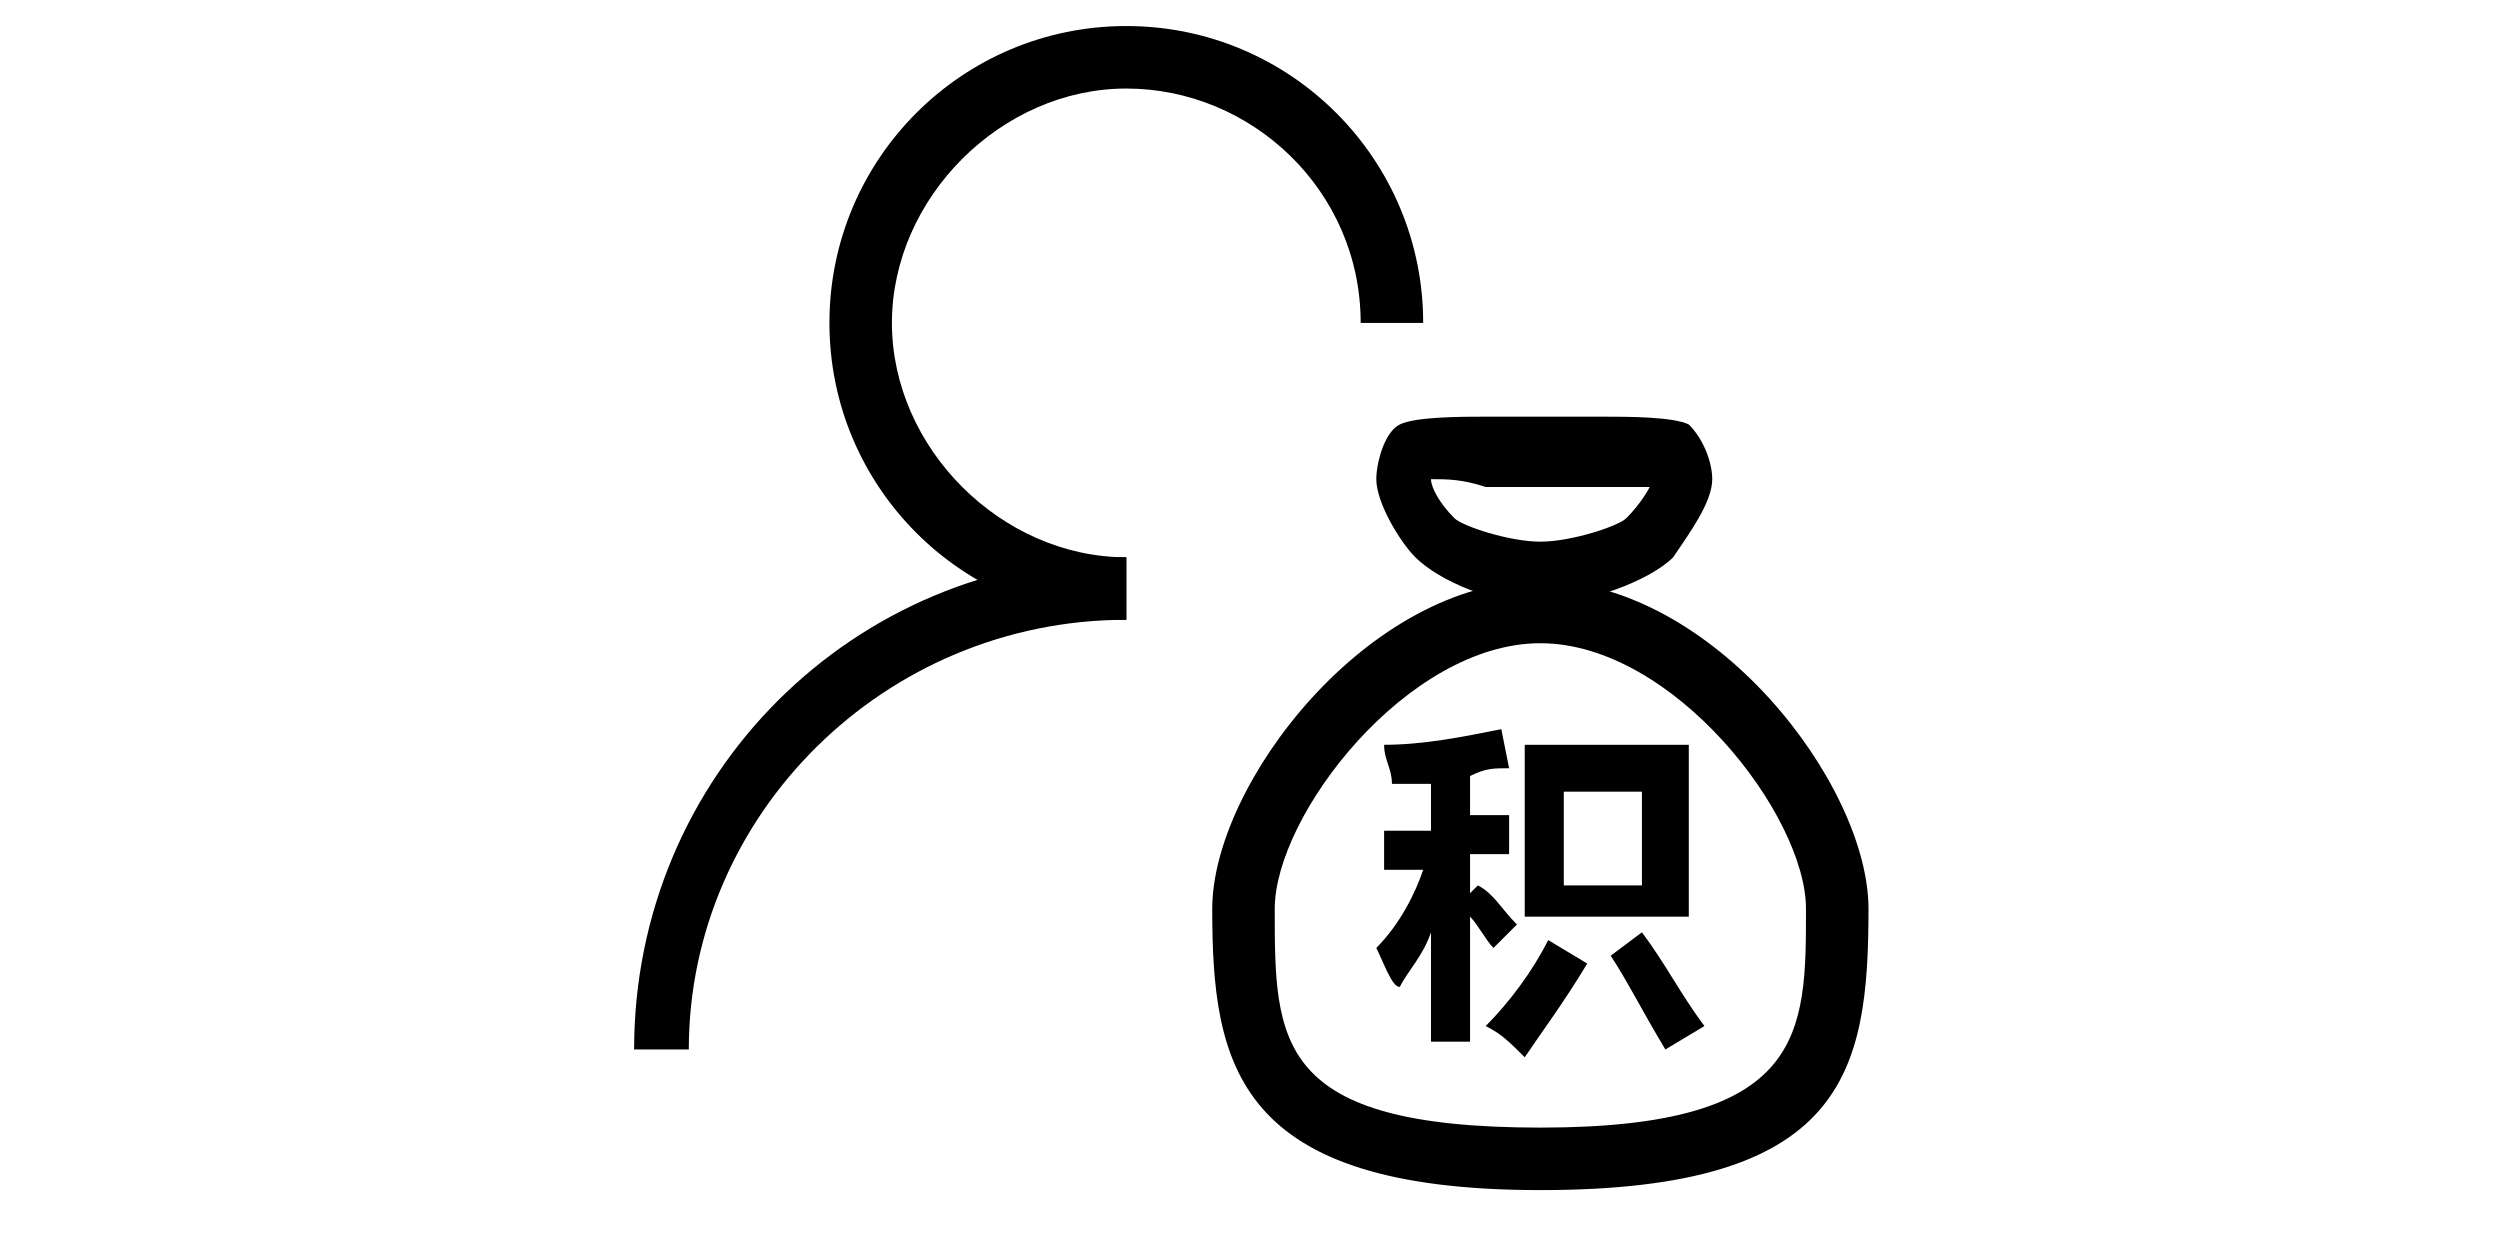 <?xml version="1.0" standalone="no"?><!DOCTYPE svg PUBLIC "-//W3C//DTD SVG 1.1//EN" "http://www.w3.org/Graphics/SVG/1.1/DTD/svg11.dtd"><svg class="icon" height="512" viewBox="0 0 1024 1024" version="1.1" xmlns="http://www.w3.org/2000/svg"><path d="M410.667 507.732c-134.4 0-243.2-108.8-243.2-243.2s108.8-243.2 243.2-243.2 243.2 108.8 243.2 243.2h-51.2c0-108.8-89.6-192-192-192s-192 89.6-192 192 89.6 192 192 192v51.2z" fill="#000000" /><path d="M52.267 859.732h-44.8c0-224 179.2-403.2 403.2-403.2v51.2c-198.4 0-358.4 160-358.4 352z" fill="#000000" /><path d="M749.867 494.932c-38.4 0-83.2-19.2-102.4-38.4-12.8-12.8-32-44.8-32-64 0-12.8 6.4-38.4 19.2-44.8 12.8-6.4 51.2-6.4 70.4-6.4h96c19.2 0 57.6 0 70.4 6.4v0c12.8 12.8 19.2 32 19.2 44.8 0 19.2-19.2 44.8-32 64-19.2 19.2-70.4 38.4-108.8 38.4zM660.267 392.532c0 0 0 0 0 0 0 6.4 6.4 19.2 19.2 32 6.4 6.4 44.8 19.2 70.4 19.2 25.6 0 64-12.8 70.4-19.2 12.8-12.8 19.2-25.6 19.2-25.6 0 0 0 0 0 0-6.4 0-25.6 0-38.4 0h-96c-19.2-6.4-32-6.4-44.8-6.4z" fill="#000000" /><path d="M749.867 974.932c-249.6 0-268.8-102.4-268.8-230.4 0-102.4 128-268.8 268.8-268.8s268.8 166.4 268.8 268.8c0 134.4-19.2 230.4-268.8 230.4zM749.867 526.932c-108.8 0-217.6 140.8-217.6 217.6 0 108.8 0 179.2 217.6 179.2s217.6-76.8 217.6-179.2c0-76.8-108.8-217.6-217.6-217.6z" fill="#000000" /><path d="M615.467 776.532c19.2-19.2 32-44.8 38.4-64h-32v-32h38.4v-38.4c-12.8 0-19.2 0-32 0 0-12.8-6.4-19.2-6.4-32 32 0 64-6.4 96-12.8l6.4 32c-12.8 0-19.2 0-32 6.4v32h32v32h-32v32l6.4-6.4c12.8 6.4 19.2 19.2 32 32l-19.2 19.2c-6.4-6.4-12.8-19.2-19.2-25.6v102.4h-32v-89.6c-6.4 19.2-19.2 32-25.6 44.8-6.4 0-12.8-19.2-19.2-32zM705.067 840.532c19.2-19.2 38.4-44.8 51.2-70.4l32 19.2c-19.2 32-38.4 57.6-51.2 76.8-12.8-12.8-19.2-19.2-32-25.6zM737.067 757.332v-147.2h134.4v140.8h-134.4zM833.067 648.532h-64v76.8h64v-76.8zM833.067 763.732c19.2 25.6 32 51.2 51.2 76.8l-32 19.2c-19.2-32-32-57.6-44.8-76.8l25.6-19.2z" fill="#000000" /></svg>
